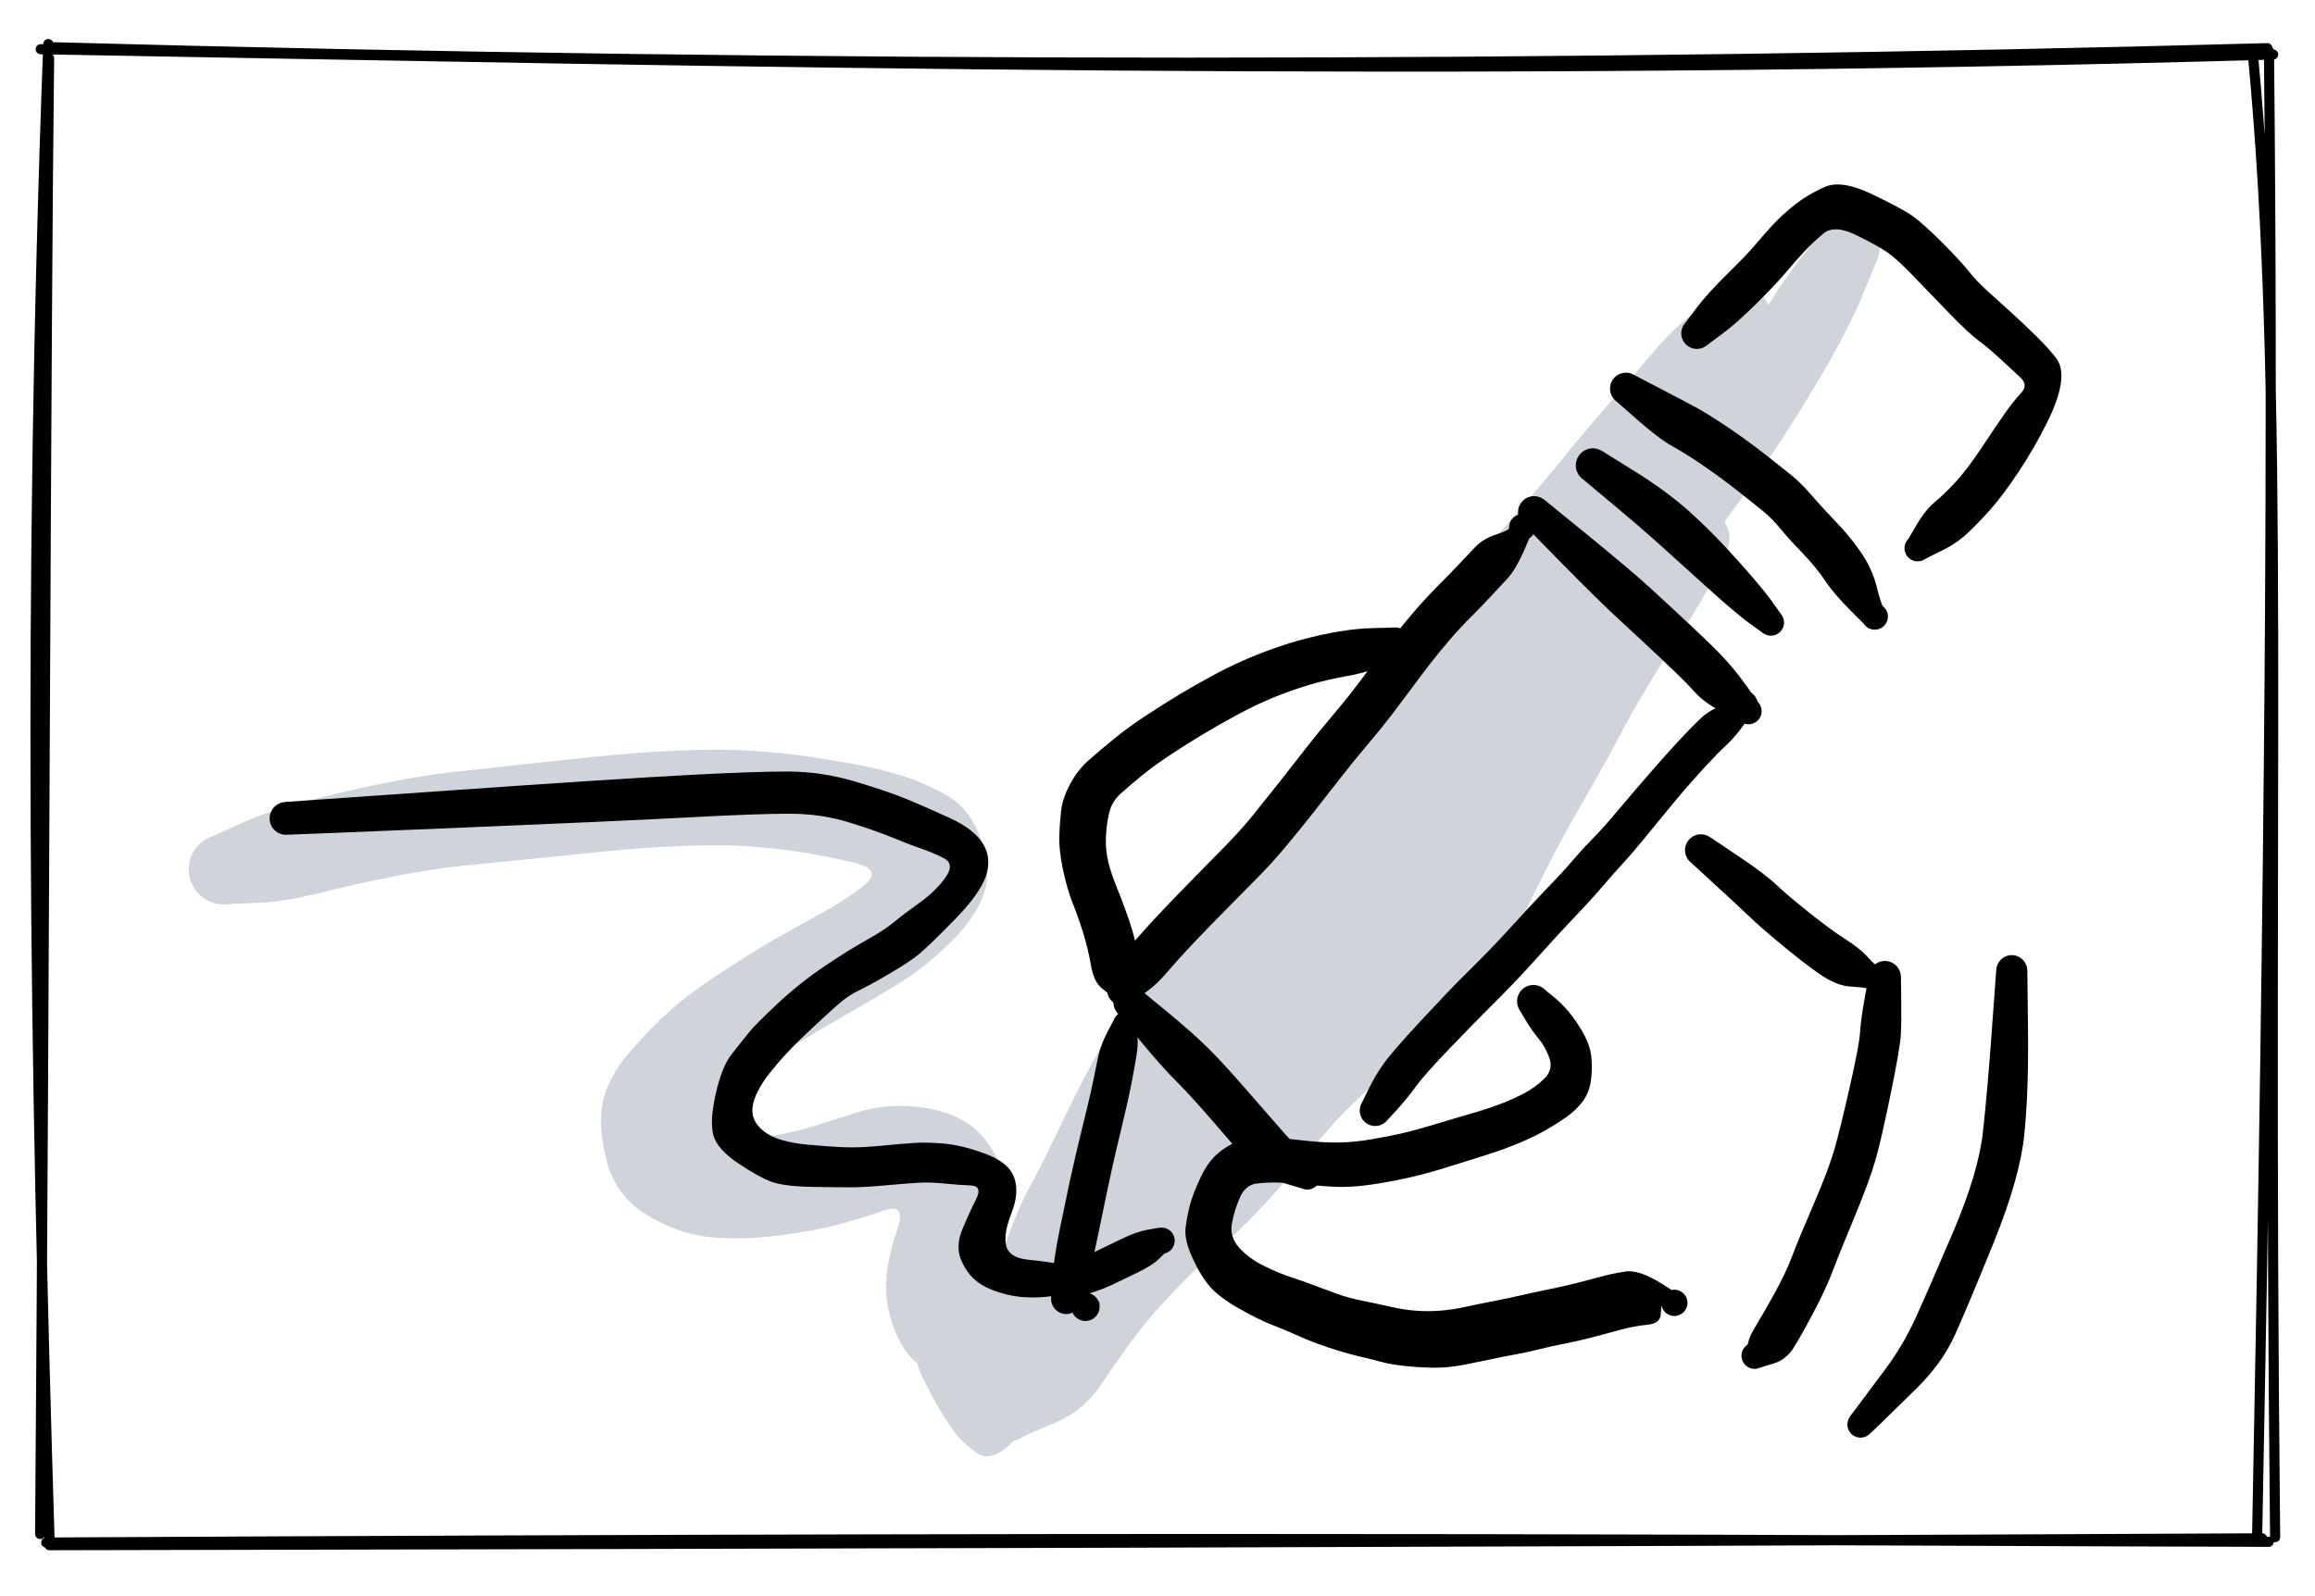 <svg version="1.1" xmlns="http://www.w3.org/2000/svg" viewBox="0 0 456.667 315" width="1370" height="945">
  <!-- svg-source:excalidraw -->
  
  <defs>
    <style class="style-fonts">
      @font-face {
        font-family: "Virgil";
        src: url("https://excalidraw.com/Virgil.woff2");
      }
      @font-face {
        font-family: "Cascadia";
        src: url("https://excalidraw.com/Cascadia.woff2");
      }
    </style>
  </defs>
  <g transform="translate(239.997 189.326) rotate(0 -19.701 43.343)" stroke="none"><path fill="#ced4da" d="M 4.48,3.69 Q 4.48,3.69 2.60,8.01 0.71,12.33 -2.07,16.35 -4.86,20.37 -7.38,25.43 -9.90,30.48 -12.13,35.32 -14.36,40.16 -16.16,44.11 -17.97,48.07 -20.82,53.39 -23.67,58.71 -24.98,63.00 -26.29,67.30 -27.60,72.54 -28.90,77.79 -34.50,78.86 -40.10,79.94 -37.00,78.03 -33.91,76.13 -33.26,75.59 -32.60,75.04 -31.81,74.74 -31.02,74.43 -30.17,74.39 -29.32,74.35 -28.50,74.59 -27.69,74.83 -26.99,75.31 -26.29,75.79 -25.78,76.48 -25.27,77.16 -25.01,77.97 -24.75,78.77 -24.76,79.62 -24.77,80.47 -25.04,81.28 -25.32,82.08 -25.85,82.75 -26.37,83.42 -27.08,83.89 -27.78,84.36 -28.60,84.58 -29.43,84.80 -30.27,84.74 -31.12,84.69 -31.91,84.37 -32.69,84.04 -33.34,83.49 -33.98,82.93 -34.41,82.20 -34.84,81.46 -35.01,80.63 -35.19,79.80 -35.09,78.96 -34.99,78.11 -34.62,77.35 -34.26,76.58 -33.67,75.97 -33.08,75.36 -32.32,74.97 -31.57,74.57 -30.73,74.45 -29.89,74.32 -29.05,74.46 -28.21,74.61 -27.46,75.02 -26.72,75.42 -26.14,76.04 -25.56,76.67 -25.21,77.44 -24.86,78.22 -24.78,79.06 -24.70,79.91 -24.89,80.74 -25.08,81.57 -25.53,82.29 -25.97,83.01 -25.97,83.01 -25.97,83.01 -28.73,87.85 -31.48,92.69 -37.16,92.57 -42.85,92.44 -45.36,88.80 -47.86,85.17 -47.24,78.77 -46.63,72.37 -45.33,67.78 -44.04,63.19 -41.75,56.44 -39.46,49.68 -36.99,45.10 -34.52,40.52 -32.55,36.40 -30.58,32.29 -27.74,26.54 -24.90,20.80 -21.45,14.97 -18.00,9.15 -15.12,5.41 -12.25,1.66 -8.37,-1.01 -4.48,-3.69 -3.98,-4.18 -3.47,-4.66 -2.86,-5.01 -2.25,-5.35 -1.58,-5.55 -0.90,-5.74 -0.20,-5.76 0.49,-5.79 1.17,-5.65 1.86,-5.50 2.49,-5.20 3.12,-4.90 3.67,-4.45 4.21,-4.01 4.62,-3.44 5.04,-2.88 5.32,-2.24 5.59,-1.59 5.70,-0.90 5.81,-0.20 5.75,0.48 5.69,1.18 5.46,1.85 5.24,2.51 4.86,3.10 4.48,3.69 4.48,3.69 L 4.48,3.69 Z"></path></g><g transform="translate(335.279 106.223) rotate(0 -68.417 86.685)" stroke="none"><path fill="#ced4da" d="M 4.82,3.48 Q 4.82,3.48 2.80,7.66 0.78,11.84 -3.02,17.67 -6.83,23.50 -9.97,28.69 -13.11,33.88 -15.47,38.37 -17.82,42.86 -20.36,47.30 -22.90,51.74 -25.34,56.05 -27.77,60.35 -30.01,64.77 -32.25,69.18 -34.48,73.82 -36.71,78.46 -39.25,81.96 -41.79,85.46 -45.10,88.98 -48.41,92.50 -51.53,95.99 -54.64,99.48 -58.50,102.69 -62.35,105.91 -66.32,109.56 -70.29,113.21 -73.56,116.97 -76.84,120.74 -80.17,124.86 -83.50,128.98 -87.29,132.94 -91.08,136.90 -94.89,140.12 -98.70,143.34 -103.53,148.38 -108.36,153.42 -111.36,157.44 -114.36,161.46 -117.95,166.82 -121.54,172.17 -127.23,174.55 -132.93,176.92 -133.64,177.38 -134.36,177.84 -135.18,178.04 -136.01,178.25 -136.86,178.18 -137.70,178.11 -138.48,177.78 -139.26,177.44 -139.90,176.87 -140.53,176.31 -140.95,175.57 -141.37,174.83 -141.53,173.99 -141.69,173.16 -141.57,172.31 -141.46,171.47 -141.08,170.71 -140.70,169.95 -140.10,169.35 -139.50,168.75 -138.74,168.37 -137.98,167.99 -137.14,167.88 -136.30,167.76 -135.46,167.92 -134.63,168.08 -133.89,168.50 -133.15,168.92 -132.58,169.55 -132.01,170.18 -131.67,170.96 -131.34,171.74 -131.27,172.59 -131.20,173.44 -131.41,174.26 -131.61,175.09 -132.07,175.80 -132.53,176.52 -133.19,177.05 -133.85,177.59 -134.65,177.88 -135.45,178.17 -136.30,178.20 -137.15,178.22 -137.96,177.97 -138.77,177.72 -139.46,177.22 -140.15,176.73 -140.65,176.04 -141.14,175.35 -141.39,174.54 -141.64,173.72 -141.62,172.87 -141.60,172.02 -141.30,171.23 -141.01,170.43 -140.48,169.77 -139.94,169.10 -139.95,169.10 -139.95,169.10 -137.64,164.00 -135.33,158.90 -133.05,155.10 -130.76,151.31 -127.68,147.12 -124.59,142.93 -121.57,139.56 -118.55,136.18 -113.54,131.32 -108.53,126.46 -103.40,122.11 -98.28,117.75 -94.69,113.40 -91.10,109.05 -85.84,103.59 -80.59,98.12 -76.91,94.89 -73.23,91.67 -69.00,88.03 -64.77,84.38 -61.68,81.35 -58.59,78.33 -55.05,74.22 -51.50,70.11 -48.91,64.74 -46.33,59.37 -44.15,55.66 -41.96,51.95 -39.41,47.71 -36.86,43.47 -34.56,39.59 -32.26,35.72 -29.56,30.88 -26.86,26.04 -23.49,20.52 -20.12,15.01 -15.80,8.99 -11.49,2.98 -8.15,-0.24 -4.82,-3.48 -4.33,-4.00 -3.84,-4.53 -3.24,-4.92 -2.65,-5.32 -1.97,-5.56 -1.29,-5.80 -0.58,-5.87 0.12,-5.94 0.83,-5.84 1.54,-5.74 2.21,-5.47 2.87,-5.20 3.45,-4.78 4.03,-4.36 4.50,-3.81 4.96,-3.27 5.28,-2.63 5.60,-1.98 5.76,-1.28 5.91,-0.59 5.90,0.12 5.88,0.84 5.70,1.53 5.51,2.22 5.16,2.85 4.82,3.48 4.82,3.48 L 4.82,3.48 Z"></path></g><g transform="translate(317.369 105.507) rotate(0 -55.163 72.357)" stroke="none"><path fill="#ced4da" d="M 4.78,4.09 Q 4.78,4.09 -0.40,12.16 -5.58,20.22 -8.43,23.51 -11.27,26.79 -14.53,31.13 -17.79,35.46 -22.06,41.34 -26.34,47.21 -30.70,52.73 -35.05,58.24 -39.96,63.79 -44.87,69.33 -49.83,74.62 -54.79,79.91 -59.49,84.15 -64.19,88.38 -67.60,92.56 -71.02,96.74 -74.44,101.21 -77.87,105.69 -80.97,111.12 -84.08,116.56 -86.88,121.64 -89.67,126.72 -91.84,131.56 -94.00,136.40 -96.78,141.61 -99.56,146.81 -100.17,147.56 -100.79,148.30 -101.48,149.27 -102.17,150.23 -103.07,151.00 -103.96,151.77 -105.02,152.30 -106.08,152.83 -107.23,153.10 -108.39,153.36 -109.57,153.34 -110.76,153.32 -111.90,153.01 -113.05,152.71 -114.08,152.14 -115.12,151.57 -116.00,150.77 -116.87,149.97 -117.52,148.99 -118.18,148.00 -118.58,146.89 -118.98,145.77 -119.10,144.59 -119.23,143.42 -119.06,142.24 -118.90,141.07 -118.46,139.97 -118.02,138.87 -114.38,136.70 -110.75,134.53 -110.25,133.84 -109.75,133.15 -109.06,132.65 -108.36,132.16 -107.55,131.91 -106.74,131.67 -105.89,131.69 -105.04,131.72 -104.24,132.02 -103.45,132.31 -102.79,132.85 -102.12,133.38 -101.67,134.10 -101.21,134.82 -101.01,135.64 -100.81,136.47 -100.88,137.31 -100.95,138.16 -101.29,138.94 -101.63,139.72 -102.20,140.35 -102.77,140.98 -103.51,141.40 -104.25,141.81 -105.09,141.97 -105.92,142.13 -106.76,142.01 -107.61,141.89 -108.37,141.51 -109.13,141.13 -109.73,140.53 -110.32,139.93 -110.70,139.16 -111.07,138.40 -111.19,137.56 -111.30,136.71 -111.13,135.88 -110.97,135.05 -110.55,134.31 -110.13,133.57 -109.49,133.00 -108.86,132.44 -108.08,132.11 -107.30,131.77 -106.45,131.71 -105.60,131.64 -104.78,131.85 -103.95,132.06 -103.24,132.52 -102.52,132.98 -101.99,133.64 -101.46,134.31 -101.17,135.11 -100.88,135.90 -100.86,136.75 -100.84,137.60 -101.10,138.41 -101.35,139.23 -101.35,139.23 -101.35,139.23 -101.07,143.76 -100.79,148.30 -101.48,149.26 -102.16,150.23 -103.06,151.00 -103.96,151.77 -105.02,152.30 -106.08,152.83 -107.23,153.09 -108.39,153.36 -109.57,153.34 -110.76,153.32 -111.90,153.01 -113.05,152.71 -114.08,152.14 -115.12,151.57 -116.00,150.77 -116.87,149.97 -117.52,148.99 -118.18,148.00 -118.58,146.89 -118.98,145.77 -119.10,144.60 -119.23,143.42 -119.06,142.25 -118.90,141.07 -118.46,139.97 -118.02,138.87 -117.39,138.10 -116.76,137.33 -114.13,132.75 -111.50,128.17 -109.65,124.14 -107.81,120.12 -105.26,115.06 -102.71,110.01 -99.85,105.10 -96.99,100.18 -93.94,95.52 -90.89,90.86 -87.67,86.65 -84.44,82.45 -80.53,78.09 -76.62,73.73 -72.43,69.98 -68.23,66.22 -63.60,61.36 -58.96,56.51 -54.30,51.34 -49.63,46.18 -45.51,41.17 -41.39,36.17 -36.76,30.26 -32.13,24.36 -28.44,19.73 -24.76,15.11 -21.94,11.86 -19.13,8.61 -11.95,2.25 -4.78,-4.09 -4.22,-4.61 -3.66,-5.12 -2.99,-5.48 -2.32,-5.85 -1.59,-6.04 -0.86,-6.23 -0.10,-6.25 0.65,-6.26 1.39,-6.09 2.13,-5.92 2.81,-5.58 3.49,-5.24 4.06,-4.74 4.64,-4.25 5.08,-3.63 5.52,-3.01 5.80,-2.31 6.08,-1.60 6.19,-0.85 6.29,-0.10 6.21,0.65 6.13,1.40 5.88,2.12 5.62,2.83 5.20,3.46 4.78,4.09 4.78,4.09 L 4.78,4.09 Z"></path></g><g transform="translate(364.651 48.911) rotate(0 -80.954 111.759)" stroke="none"><path fill="#ced4da" d="M 5.33,3.12 Q 5.33,3.12 2.66,9.58 -0.00,16.04 -5.36,25.14 -10.71,34.24 -15.48,41.27 -20.24,48.31 -23.33,52.46 -26.41,56.61 -29.93,61.66 -33.45,66.72 -36.37,71.01 -39.28,75.30 -43.12,80.70 -46.96,86.09 -50.68,91.12 -54.39,96.15 -58.24,101.06 -62.09,105.97 -66.77,111.36 -71.45,116.76 -75.66,121.58 -79.87,126.40 -82.99,130.39 -86.12,134.38 -89.40,138.93 -92.68,143.48 -97.11,148.81 -101.55,154.14 -104.92,158.70 -108.28,163.26 -110.77,167.40 -113.26,171.54 -117.06,177.36 -120.87,183.18 -125.40,188.76 -129.92,194.35 -133.92,199.14 -137.92,203.93 -141.03,208.27 -144.13,212.61 -146.63,217.10 -149.13,221.58 -152.95,223.61 -156.76,225.63 -157.35,226.24 -157.95,226.85 -158.70,227.24 -159.46,227.63 -160.30,227.75 -161.14,227.88 -161.98,227.73 -162.81,227.58 -163.56,227.17 -164.30,226.76 -164.88,226.14 -165.46,225.51 -165.80,224.74 -166.15,223.96 -166.23,223.12 -166.31,222.27 -166.11,221.44 -165.92,220.61 -165.47,219.89 -165.02,219.17 -164.37,218.63 -163.71,218.09 -162.92,217.78 -162.12,217.48 -161.28,217.45 -160.43,217.41 -159.61,217.65 -158.79,217.89 -158.10,218.38 -157.40,218.86 -156.90,219.55 -156.39,220.23 -156.13,221.04 -155.87,221.85 -155.88,222.70 -155.90,223.55 -156.18,224.35 -156.46,225.15 -156.98,225.82 -157.51,226.49 -158.22,226.96 -158.93,227.43 -159.75,227.64 -160.57,227.86 -161.42,227.80 -162.27,227.74 -163.05,227.42 -163.84,227.09 -164.48,226.53 -165.12,225.97 -165.55,225.24 -165.97,224.50 -166.15,223.67 -166.32,222.84 -166.21,221.99 -166.11,221.15 -165.74,220.38 -165.37,219.62 -165.37,219.62 -165.37,219.62 -163.99,213.82 -162.60,208.02 -159.78,203.46 -156.95,198.91 -154.31,195.47 -151.67,192.03 -147.58,187.23 -143.48,182.43 -139.55,177.78 -135.62,173.13 -131.97,167.78 -128.32,162.43 -125.58,157.94 -122.84,153.45 -118.72,148.00 -114.60,142.56 -110.71,138.01 -106.83,133.46 -103.40,128.80 -99.97,124.13 -96.48,119.71 -92.99,115.29 -88.55,110.26 -84.11,105.24 -79.54,100.30 -74.98,95.37 -71.20,90.86 -67.43,86.36 -63.73,81.52 -60.03,76.68 -56.27,71.63 -52.51,66.59 -49.44,62.15 -46.36,57.71 -42.73,52.48 -39.09,47.25 -36.09,43.16 -33.09,39.06 -28.78,32.65 -24.47,26.24 -19.23,17.04 -13.99,7.84 -9.66,2.35 -5.33,-3.12 -4.88,-3.71 -4.42,-4.31 -3.84,-4.77 -3.26,-5.24 -2.59,-5.56 -1.91,-5.87 -1.18,-6.02 -0.45,-6.16 0.28,-6.12 1.03,-6.09 1.74,-5.88 2.46,-5.67 3.10,-5.29 3.74,-4.91 4.28,-4.39 4.81,-3.87 5.20,-3.24 5.60,-2.61 5.83,-1.90 6.06,-1.19 6.11,-0.45 6.17,0.29 6.05,1.02 5.92,1.75 5.62,2.44 5.33,3.12 5.33,3.12 L 5.33,3.12 Z"></path></g><g stroke-linecap="round" transform="translate(10 10) rotate(0 218.333 147.5)"><path d="M-1.97 -0.29 C136.73 2.16, 274.16 5.45, 438.41 0.76 M-0.52 -0.7 C151.23 3.48, 301.29 3.24, 437.26 -0.49 M434.44 1 C440.83 68.45, 437.17 140.38, 438.8 293.3 M437.59 0.11 C438.36 77.3, 437.95 153.97, 435.24 294.01 M436.22 293.54 C287.52 294.27, 139.74 294.61, -0.24 294.89 M437.54 294.22 C347.83 294.02, 258.57 293.02, -0.88 294.37 M-2.08 292.68 C-1.19 176.45, -1.02 60.86, -0.32 1.5 M-0.21 294.38 C-3.1 201.25, -4.56 107.58, -0.47 -1.31" stroke="#000000" stroke-width="2" fill="none"></path></g><g transform="translate(44.128 171.546) rotate(0 83.117 39.137)" stroke="none"><path fill="#ced4da" d="M -1.61,-6.78 Q -1.61,-6.78 3.02,-8.92 7.66,-11.06 14.71,-13.02 21.75,-14.97 30.05,-16.70 38.35,-18.43 45.46,-19.23 52.56,-20.03 59.15,-20.74 65.73,-21.45 73.32,-22.24 80.90,-23.03 89.39,-23.43 97.87,-23.83 104.50,-23.38 111.12,-22.93 116.09,-22.16 121.05,-21.39 125.44,-20.57 129.82,-19.75 134.37,-18.29 138.92,-16.83 143.05,-14.35 147.18,-11.87 149.39,-5.98 151.61,-0.09 149.97,4.73 148.34,9.56 143.18,14.60 138.02,19.64 132.06,23.21 126.10,26.78 120.64,29.90 115.18,33.01 109.29,36.82 103.40,40.63 98.80,44.66 94.20,48.70 98.73,51.05 103.26,53.39 107.84,52.66 112.42,51.93 116.96,50.49 121.51,49.05 125.62,47.76 129.74,46.47 135.29,46.74 140.85,47.02 145.12,49.16 149.39,51.30 152.09,56.15 154.80,60.99 154.16,66.24 153.52,71.49 151.88,76.51 150.25,81.52 155.79,79.82 161.33,78.12 162.03,77.64 162.73,77.15 163.54,76.92 164.36,76.68 165.21,76.72 166.06,76.76 166.85,77.06 167.64,77.37 168.30,77.92 168.95,78.46 169.39,79.18 169.84,79.91 170.03,80.74 170.22,81.56 170.14,82.41 170.05,83.26 169.70,84.03 169.35,84.80 168.78,85.43 168.20,86.05 167.45,86.46 166.70,86.86 165.87,87.01 165.03,87.15 164.19,87.02 163.35,86.89 162.59,86.50 161.84,86.11 161.25,85.50 160.66,84.89 160.29,84.12 159.93,83.35 159.83,82.51 159.73,81.66 159.90,80.83 160.08,80.00 160.51,79.27 160.94,78.54 161.58,77.98 162.23,77.42 163.01,77.10 163.80,76.78 164.65,76.73 165.50,76.67 166.32,76.89 167.14,77.11 167.85,77.58 168.55,78.05 169.07,78.72 169.60,79.39 169.87,80.20 170.15,81.00 170.16,81.85 170.17,82.70 169.91,83.51 169.64,84.32 169.13,85.00 168.63,85.68 168.63,85.68 168.63,85.68 163.93,92.48 159.23,99.27 154.83,100.75 150.44,102.22 145.91,101.52 141.37,100.83 137.71,98.19 134.05,95.55 132.23,90.59 130.41,85.63 130.67,81.18 130.93,76.73 132.83,71.25 134.74,65.78 130.38,67.27 126.02,68.77 121.42,70.03 116.82,71.29 109.42,72.25 102.02,73.20 95.76,72.54 89.50,71.89 83.33,68.10 77.17,64.31 75.42,57.03 73.67,49.75 75.00,45.03 76.32,40.31 80.43,35.63 84.55,30.94 88.42,27.53 92.29,24.12 98.77,19.93 105.25,15.74 108.95,13.63 112.64,11.52 117.79,8.72 122.93,5.92 126.52,2.96 130.12,0.00 124.02,-1.40 117.92,-2.81 113.23,-3.51 108.53,-4.21 103.38,-4.56 98.24,-4.91 90.58,-4.63 82.92,-4.35 75.44,-3.57 67.96,-2.79 61.08,-2.11 54.20,-1.44 47.86,-0.80 41.52,-0.17 33.97,1.31 26.42,2.79 19.12,4.61 11.82,6.42 6.72,6.60 1.61,6.78 0.78,6.87 -0.05,6.97 -0.88,6.86 -1.72,6.75 -2.50,6.45 -3.29,6.14 -3.97,5.66 -4.66,5.18 -5.21,4.55 -5.77,3.91 -6.15,3.16 -6.54,2.42 -6.73,1.60 -6.93,0.78 -6.92,-0.05 -6.91,-0.89 -6.70,-1.71 -6.50,-2.52 -6.10,-3.26 -5.70,-4.00 -5.14,-4.63 -4.58,-5.25 -3.88,-5.72 -3.19,-6.20 -2.40,-6.49 -1.61,-6.78 -1.61,-6.78 L -1.61,-6.78 Z"></path></g><g transform="translate(343.159 62.523) rotate(0 -51.939 64.835)" stroke="none"><path fill="#ced4da" d="M 4.72,3.98 Q 4.72,3.98 2.33,8.65 -0.05,13.33 -3.33,17.67 -6.60,22.01 -11.29,27.73 -15.98,33.46 -20.08,38.65 -24.19,43.84 -28.91,49.52 -33.63,55.20 -38.62,60.76 -43.61,66.32 -47.39,70.70 -51.16,75.09 -55.43,80.59 -59.70,86.08 -64.86,92.93 -70.01,99.78 -73.95,105.57 -77.90,111.37 -80.77,115.50 -83.65,119.64 -87.64,124.95 -91.62,130.27 -94.89,130.15 -98.16,130.03 -98.60,130.49 -99.03,130.95 -99.56,131.29 -100.10,131.63 -100.70,131.84 -101.30,132.04 -101.93,132.10 -102.56,132.15 -103.18,132.06 -103.81,131.96 -104.39,131.71 -104.98,131.47 -105.49,131.09 -105.99,130.71 -106.40,130.23 -106.80,129.74 -107.08,129.17 -107.35,128.60 -107.48,127.98 -107.61,127.36 -107.59,126.73 -107.57,126.09 -107.40,125.48 -107.23,124.87 -106.91,124.32 -106.60,123.77 -107.06,125.88 -107.52,128.00 -107.56,127.15 -107.60,126.30 -107.36,125.48 -107.13,124.66 -106.65,123.96 -106.17,123.26 -105.49,122.75 -104.81,122.24 -104.00,121.98 -103.19,121.71 -102.34,121.72 -101.49,121.73 -100.69,122.00 -99.88,122.28 -99.21,122.80 -98.54,123.32 -98.07,124.03 -97.60,124.73 -97.37,125.55 -97.15,126.37 -97.20,127.22 -97.26,128.07 -97.58,128.86 -97.90,129.64 -98.45,130.29 -99.01,130.93 -99.74,131.36 -100.47,131.80 -101.30,131.97 -102.13,132.15 -102.98,132.05 -103.82,131.95 -104.59,131.59 -105.36,131.23 -105.97,130.64 -106.58,130.05 -106.98,129.30 -107.37,128.54 -107.50,127.70 -107.63,126.86 -107.49,126.03 -107.34,125.19 -106.94,124.44 -106.54,123.69 -105.92,123.11 -105.29,122.53 -104.52,122.18 -103.75,121.83 -102.90,121.75 -102.06,121.66 -101.23,121.85 -100.40,122.04 -99.67,122.48 -98.95,122.92 -98.40,123.58 -97.86,124.23 -98.01,127.13 -98.16,130.03 -98.59,130.49 -99.03,130.95 -99.56,131.29 -100.10,131.63 -100.70,131.84 -101.30,132.04 -101.93,132.10 -102.56,132.15 -103.18,132.06 -103.81,131.96 -104.39,131.71 -104.98,131.47 -105.49,131.09 -105.99,130.72 -106.40,130.23 -106.80,129.74 -107.08,129.17 -107.35,128.60 -107.48,127.98 -107.61,127.36 -107.59,126.73 -107.57,126.09 -107.40,125.48 -107.23,124.88 -106.91,124.32 -106.60,123.77 -107.19,121.03 -107.77,118.30 -103.82,113.11 -99.86,107.92 -97.01,104.12 -94.15,100.33 -89.87,94.22 -85.59,88.10 -80.30,81.31 -75.00,74.51 -70.49,68.83 -65.98,63.16 -61.46,58.04 -56.93,52.91 -52.36,48.07 -47.79,43.23 -43.14,37.81 -38.48,32.38 -33.89,26.75 -29.30,21.12 -24.86,16.06 -20.41,11.00 -16.77,6.66 -13.12,2.32 -8.92,-0.83 -4.72,-3.98 -4.18,-4.48 -3.63,-4.99 -2.98,-5.36 -2.33,-5.72 -1.61,-5.91 -0.89,-6.11 -0.15,-6.13 0.59,-6.15 1.31,-5.99 2.04,-5.83 2.71,-5.50 3.38,-5.17 3.95,-4.69 4.52,-4.21 4.96,-3.61 5.39,-3.00 5.68,-2.31 5.96,-1.62 6.07,-0.89 6.17,-0.15 6.10,0.58 6.03,1.32 5.79,2.03 5.54,2.73 5.13,3.35 4.72,3.98 4.72,3.98 L 4.72,3.98 Z"></path></g><g transform="translate(302.494 197.579) rotate(0 -18.395 33.446)" stroke="none"><path fill="#000000" d="M 2.47,-2.12 Q 2.47,-2.12 4.02,-0.85 5.58,0.40 7.05,2.17 8.52,3.95 9.86,6.34 11.20,8.74 11.42,11.01 11.64,13.28 11.34,15.62 11.04,17.95 9.75,19.70 8.45,21.45 6.54,22.80 4.63,24.15 2.33,25.46 0.03,26.77 -2.75,27.93 -5.55,29.09 -7.91,29.86 -10.27,30.63 -13.26,31.56 -16.26,32.50 -18.80,33.27 -21.33,34.04 -24.24,34.71 -27.16,35.39 -30.46,35.93 -33.75,36.46 -36.03,36.57 -38.30,36.68 -40.70,36.51 -43.09,36.34 -45.30,36.10 -47.52,35.85 -49.94,35.77 -52.37,35.68 -54.59,35.95 -56.82,36.22 -57.91,38.72 -59.01,41.22 -59.48,43.85 -59.96,46.47 -58.07,48.59 -56.17,50.71 -53.21,52.18 -50.24,53.65 -47.81,54.44 -45.38,55.23 -43.26,56.04 -41.14,56.85 -38.82,57.69 -36.51,58.53 -33.62,59.10 -30.73,59.68 -28.16,60.27 -25.60,60.86 -23.25,61.04 -20.90,61.23 -18.43,61.04 -15.95,60.85 -13.32,60.27 -10.69,59.69 -7.95,59.17 -5.20,58.64 -2.09,57.93 1.01,57.22 3.44,56.74 5.86,56.25 8.34,55.63 10.82,55.01 13.08,54.38 15.34,53.75 18.11,53.32 20.89,52.88 25.62,55.90 30.36,58.92 30.38,59.35 30.40,59.77 30.29,60.18 30.18,60.59 29.94,60.94 29.70,61.30 29.36,61.55 29.02,61.81 28.62,61.95 28.22,62.08 27.79,62.08 27.37,62.08 26.97,61.95 26.56,61.81 26.23,61.56 25.89,61.30 25.65,60.95 25.41,60.60 25.30,60.19 25.18,59.78 25.20,59.35 25.23,58.93 25.38,58.53 25.54,58.14 25.82,57.81 26.09,57.49 26.45,57.27 26.82,57.05 27.23,56.96 27.65,56.87 28.07,56.91 28.49,56.96 28.88,57.14 29.27,57.32 29.57,57.61 29.88,57.90 30.08,58.28 30.28,58.65 30.35,59.07 30.42,59.49 30.35,59.91 30.28,60.33 30.08,60.70 29.88,61.08 29.58,61.37 29.27,61.66 28.88,61.84 28.50,62.02 28.07,62.07 27.65,62.11 27.24,62.02 26.82,61.93 26.46,61.71 26.09,61.49 25.82,61.17 25.54,60.85 25.39,60.45 25.23,60.06 25.23,60.06 25.23,60.06 25.11,61.82 25.00,63.58 22.42,63.82 19.85,64.06 16.95,64.86 14.05,65.66 11.41,66.35 8.77,67.03 6.12,67.55 3.48,68.06 1.07,68.67 -1.34,69.27 -3.68,69.69 -6.02,70.11 -8.68,70.69 -11.34,71.26 -13.82,71.74 -16.30,72.22 -18.84,72.28 -21.37,72.33 -24.62,72.02 -27.86,71.72 -29.95,71.16 -32.04,70.60 -34.57,70.01 -37.10,69.41 -40.47,68.29 -43.85,67.16 -46.29,66.05 -48.74,64.94 -51.48,63.87 -54.23,62.80 -58.06,60.63 -61.89,58.45 -63.72,56.40 -65.56,54.34 -67.24,50.68 -68.93,47.03 -68.61,44.60 -68.30,42.18 -67.72,40.04 -67.14,37.90 -65.62,34.66 -64.10,31.42 -61.80,29.63 -59.49,27.85 -57.21,27.32 -54.94,26.80 -52.33,26.87 -49.72,26.95 -47.03,27.28 -44.35,27.60 -42.12,27.75 -39.89,27.91 -37.41,27.82 -34.93,27.73 -31.81,27.20 -28.68,26.66 -26.22,26.11 -23.76,25.55 -21.19,24.78 -18.61,24.01 -15.73,23.16 -12.85,22.31 -10.75,21.69 -8.64,21.07 -6.37,20.20 -4.10,19.32 -1.85,18.15 0.39,16.98 2.15,15.24 3.92,13.51 3.17,11.28 2.43,9.05 0.98,7.31 -0.45,5.58 -1.46,3.85 -2.47,2.12 -2.69,1.79 -2.90,1.46 -3.04,1.09 -3.17,0.72 -3.21,0.33 -3.25,-0.05 -3.20,-0.44 -3.14,-0.83 -3.00,-1.19 -2.85,-1.56 -2.63,-1.88 -2.40,-2.19 -2.10,-2.45 -1.80,-2.71 -1.45,-2.88 -1.10,-3.06 -0.72,-3.15 -0.33,-3.23 0.05,-3.23 0.44,-3.22 0.82,-3.12 1.20,-3.02 1.54,-2.83 1.89,-2.65 2.18,-2.38 2.47,-2.11 2.47,-2.11 L 2.47,-2.12 Z"></path></g><g transform="translate(222.879 197.784) rotate(0 18.148 17.522)" stroke="none"><path fill="#000000" d="M 2.30,-2.30 Q 2.30,-2.30 7.43,1.92 12.55,6.15 15.62,9.21 18.69,12.28 23.35,17.66 28.02,23.03 30.26,25.58 32.50,28.12 34.37,30.07 36.24,32.03 36.58,32.29 36.92,32.55 37.15,32.90 37.39,33.26 37.50,33.67 37.61,34.08 37.59,34.50 37.56,34.92 37.40,35.32 37.24,35.71 36.97,36.03 36.69,36.36 36.32,36.57 35.96,36.79 35.54,36.88 35.13,36.97 34.71,36.92 34.28,36.87 33.90,36.69 33.51,36.51 33.21,36.22 32.90,35.92 32.70,35.55 32.51,35.17 32.44,34.75 32.37,34.33 32.44,33.91 32.52,33.49 32.72,33.12 32.92,32.74 33.23,32.45 33.54,32.16 33.93,31.99 34.31,31.81 34.74,31.77 35.16,31.72 35.57,31.82 35.99,31.91 36.35,32.13 36.71,32.35 36.99,32.68 37.26,33.00 37.41,33.40 37.57,33.80 37.59,34.22 37.61,34.64 37.49,35.05 37.38,35.46 37.14,35.81 36.90,36.16 36.56,36.42 36.22,36.67 35.81,36.81 35.41,36.94 34.98,36.94 34.56,36.93 34.16,36.80 33.76,36.66 33.76,36.66 33.76,36.66 29.78,35.47 25.80,34.28 23.46,31.63 21.12,28.98 16.70,23.84 12.28,18.69 9.21,15.62 6.15,12.55 1.92,7.43 -2.30,2.30 -2.54,1.99 -2.78,1.68 -2.94,1.32 -3.11,0.96 -3.18,0.58 -3.25,0.19 -3.22,-0.19 -3.20,-0.58 -3.08,-0.96 -2.97,-1.33 -2.76,-1.67 -2.56,-2.00 -2.28,-2.28 -2.00,-2.56 -1.67,-2.76 -1.33,-2.97 -0.96,-3.08 -0.58,-3.20 -0.19,-3.22 0.19,-3.25 0.58,-3.18 0.96,-3.11 1.32,-2.94 1.68,-2.78 1.99,-2.54 2.30,-2.30 2.30,-2.30 L 2.30,-2.30 Z"></path></g><g transform="translate(303.098 100.551) rotate(358.646 21.276 20.651)" stroke="none"><path fill="#000000" d="M 2.20,-2.30 Q 2.20,-2.30 10.52,4.81 18.85,11.94 22.58,15.52 26.30,19.09 30.79,23.50 35.28,27.91 37.31,30.28 39.33,32.65 41.22,35.46 43.10,38.28 43.37,38.61 43.64,38.94 43.79,39.34 43.94,39.74 43.95,40.16 43.97,40.58 43.85,40.99 43.72,41.40 43.48,41.75 43.23,42.09 42.89,42.34 42.55,42.59 42.14,42.72 41.74,42.85 41.31,42.84 40.89,42.83 40.49,42.69 40.09,42.54 39.75,42.28 39.42,42.02 39.19,41.66 38.96,41.30 38.85,40.89 38.75,40.48 38.78,40.06 38.81,39.63 38.97,39.24 39.14,38.85 39.42,38.53 39.70,38.21 40.07,38.00 40.44,37.79 40.86,37.71 41.27,37.62 41.69,37.68 42.12,37.73 42.50,37.92 42.88,38.11 43.18,38.40 43.49,38.70 43.68,39.08 43.87,39.46 43.93,39.88 43.99,40.30 43.91,40.72 43.84,41.14 43.63,41.51 43.42,41.88 43.11,42.17 42.79,42.45 42.40,42.62 42.02,42.79 41.59,42.83 41.17,42.87 40.76,42.77 40.34,42.67 39.98,42.44 39.62,42.22 39.62,42.22 39.62,42.22 36.14,40.28 32.65,38.35 30.88,36.26 29.11,34.17 24.68,29.79 20.25,25.41 16.53,21.84 12.81,18.27 5.30,10.29 -2.20,2.30 -2.44,2.01 -2.69,1.71 -2.85,1.36 -3.02,1.02 -3.10,0.64 -3.18,0.26 -3.16,-0.11 -3.15,-0.50 -3.04,-0.87 -2.94,-1.24 -2.74,-1.57 -2.55,-1.91 -2.29,-2.18 -2.02,-2.46 -1.70,-2.67 -1.37,-2.88 -1.01,-3.00 -0.64,-3.12 -0.26,-3.15 0.11,-3.19 0.49,-3.12 0.87,-3.06 1.23,-2.91 1.58,-2.76 1.89,-2.53 2.20,-2.30 2.20,-2.30 L 2.20,-2.30 Z"></path></g><g transform="translate(316.494 89.561) rotate(352.825 16.896 19.399)" stroke="none"><path fill="#000000" d="M 2.31,-2.47 Q 2.31,-2.47 8.05,2.19 13.79,6.86 17.68,11.32 21.58,15.78 25.82,21.90 30.07,28.02 31.56,30.79 33.06,33.55 33.26,33.93 33.46,34.30 33.54,34.72 33.61,35.14 33.54,35.56 33.48,35.98 33.28,36.36 33.08,36.73 32.78,37.03 32.47,37.32 32.09,37.50 31.70,37.68 31.28,37.73 30.86,37.78 30.44,37.69 30.03,37.61 29.66,37.39 29.30,37.17 29.02,36.85 28.74,36.53 28.58,36.14 28.42,35.74 28.39,35.32 28.37,34.89 28.48,34.48 28.59,34.07 28.83,33.72 29.06,33.37 29.40,33.11 29.73,32.85 30.14,32.71 30.54,32.57 30.96,32.57 31.39,32.56 31.79,32.70 32.20,32.83 32.54,33.08 32.88,33.34 33.12,33.69 33.36,34.04 33.47,34.45 33.59,34.86 33.57,35.28 33.55,35.70 33.40,36.10 33.24,36.50 32.97,36.82 32.70,37.15 32.33,37.37 31.97,37.59 31.56,37.69 31.14,37.78 30.72,37.74 30.30,37.69 29.91,37.52 29.52,37.34 29.21,37.05 28.90,36.76 28.90,36.76 28.90,36.76 26.60,34.61 24.31,32.46 19.62,27.01 14.93,21.55 11.36,17.42 7.79,13.28 2.74,7.87 -2.31,2.47 -2.57,2.16 -2.83,1.85 -3.01,1.48 -3.19,1.11 -3.28,0.71 -3.37,0.32 -3.36,-0.08 -3.35,-0.49 -3.24,-0.88 -3.13,-1.28 -2.93,-1.63 -2.73,-1.99 -2.45,-2.29 -2.17,-2.59 -1.83,-2.81 -1.49,-3.03 -1.11,-3.17 -0.72,-3.30 -0.31,-3.34 0.08,-3.38 0.49,-3.32 0.89,-3.26 1.27,-3.11 1.65,-2.95 1.98,-2.71 2.31,-2.47 2.31,-2.47 L 2.31,-2.47 Z"></path></g><g transform="translate(334.727 66.054) rotate(0 34.418 7.764)" stroke="none"><path fill="#000000" d="M -2.18,-2.49 Q -2.18,-2.49 -0.02,-5.34 2.14,-8.19 6.10,-12.09 10.06,-15.98 11.61,-17.85 13.16,-19.72 15.03,-21.73 16.91,-23.75 19.40,-25.72 21.89,-27.68 25.18,-29.15 28.48,-30.62 34.39,-27.81 40.30,-25.00 42.42,-23.53 44.54,-22.05 48.24,-18.35 51.94,-14.65 53.53,-12.65 55.11,-10.65 57.27,-8.69 59.43,-6.74 62.11,-4.31 64.79,-1.88 67.27,0.59 69.75,3.06 71.00,4.79 72.24,6.52 71.79,9.67 71.34,12.83 68.95,17.60 66.57,22.36 63.51,26.98 60.46,31.60 58.00,34.37 55.55,37.15 53.33,39.21 51.11,41.26 48.22,42.65 45.34,44.04 44.99,44.28 44.63,44.51 44.22,44.62 43.81,44.73 43.39,44.71 42.97,44.68 42.57,44.52 42.18,44.36 41.86,44.08 41.54,43.80 41.32,43.44 41.11,43.07 41.02,42.65 40.93,42.24 40.98,41.82 41.03,41.39 41.21,41.01 41.40,40.63 41.69,40.32 41.99,40.01 42.36,39.82 42.74,39.62 43.16,39.56 43.58,39.49 44.00,39.57 44.42,39.64 44.79,39.84 45.16,40.05 45.45,40.36 45.74,40.67 45.92,41.06 46.09,41.44 46.13,41.87 46.18,42.29 46.08,42.70 45.99,43.12 45.76,43.48 45.54,43.84 45.21,44.11 44.89,44.38 44.49,44.54 44.09,44.69 43.67,44.71 43.25,44.73 42.84,44.61 42.43,44.49 42.08,44.25 41.73,44.01 41.48,43.67 41.22,43.33 41.09,42.92 40.96,42.52 40.96,42.09 40.97,41.67 41.11,41.27 41.25,40.87 41.51,40.53 41.77,40.20 41.77,40.20 41.77,40.20 43.45,37.34 45.14,34.49 47.08,32.89 49.01,31.29 51.26,28.81 53.50,26.33 56.36,22.02 59.21,17.70 60.86,15.37 62.51,13.04 63.97,11.48 65.42,9.92 63.85,8.45 62.27,6.99 59.84,4.74 57.40,2.49 55.49,1.08 53.58,-0.32 49.63,-4.41 45.67,-8.50 42.60,-11.70 39.53,-14.90 37.58,-16.26 35.63,-17.62 31.38,-19.69 27.13,-21.77 24.98,-19.98 22.84,-18.19 21.13,-16.35 19.41,-14.51 17.61,-12.35 15.80,-10.19 11.86,-6.26 7.93,-2.34 5.05,-0.21 2.18,1.92 1.88,2.14 1.59,2.37 1.25,2.53 0.90,2.68 0.53,2.74 0.17,2.81 -0.20,2.78 -0.57,2.76 -0.93,2.65 -1.28,2.53 -1.60,2.34 -1.92,2.14 -2.19,1.88 -2.45,1.61 -2.64,1.29 -2.83,0.97 -2.94,0.61 -3.05,0.25 -3.07,-0.11 -3.09,-0.49 -3.02,-0.85 -2.95,-1.22 -2.80,-1.56 -2.64,-1.90 -2.41,-2.20 -2.18,-2.49 -2.18,-2.49 L -2.18,-2.49 Z"></path></g><g transform="translate(214.118 257.858) rotate(0 -3.755 3.129)" stroke="none"><path fill="#000000" d="M 2.75,-0.85 Q 2.75,-0.85 2.79,-0.16 2.83,0.52 2.55,1.14 2.27,1.77 1.72,2.20 1.18,2.63 0.50,2.75 -0.17,2.88 -0.83,2.67 -1.49,2.46 -1.98,1.98 -2.46,1.49 -2.67,0.83 -2.88,0.17 -2.75,-0.50 -2.63,-1.18 -2.20,-1.72 -1.77,-2.27 -1.14,-2.55 -0.51,-2.83 0.16,-2.79 0.85,-2.75 1.44,-2.39 2.04,-2.04 2.39,-1.44 L 2.75,-0.85 Z"></path></g><g transform="translate(56.423 161.488) rotate(0 78.222 42.553)" stroke="none"><path fill="#000000" d="M -0.18,-3.25 Q -0.18,-3.25 32.17,-5.51 64.53,-7.77 78.66,-8.53 92.78,-9.29 99.29,-9.25 105.81,-9.20 112.31,-7.26 118.81,-5.32 122.59,-3.75 126.37,-2.18 131.00,-0.05 135.62,2.07 137.43,4.91 139.24,7.75 138.09,11.29 136.94,14.83 131.83,20.04 126.73,25.24 124.86,26.78 122.99,28.31 119.04,30.63 115.09,32.95 113.03,33.92 110.97,34.88 108.79,36.80 106.61,38.71 102.47,42.61 98.34,46.50 95.40,50.26 92.45,54.01 92.04,56.87 91.64,59.73 94.32,61.79 97.00,63.86 103.08,64.39 109.16,64.92 111.60,64.91 114.03,64.91 117.77,64.55 121.51,64.19 123.95,64.03 126.39,63.86 129.86,64.17 133.34,64.47 137.94,66.17 142.55,67.86 143.63,70.84 144.71,73.82 143.09,77.92 141.47,82.03 142.08,84.37 142.68,86.70 146.36,87.07 150.05,87.43 153.21,88.04 156.37,88.65 156.77,88.81 157.16,88.97 157.49,89.24 157.81,89.52 158.03,89.88 158.25,90.25 158.34,90.66 158.43,91.08 158.39,91.50 158.34,91.92 158.16,92.31 157.98,92.69 157.69,93.00 157.40,93.31 157.02,93.51 156.65,93.71 156.23,93.78 155.81,93.85 155.39,93.78 154.97,93.71 154.59,93.51 154.22,93.31 153.93,93.00 153.63,92.69 153.46,92.31 153.28,91.92 153.23,91.50 153.19,91.08 153.28,90.66 153.37,90.25 153.59,89.88 153.81,89.52 154.13,89.24 154.46,88.97 154.85,88.81 155.25,88.65 155.67,88.63 156.09,88.61 156.50,88.72 156.91,88.84 157.26,89.08 157.62,89.31 157.87,89.65 158.13,89.99 158.27,90.39 158.40,90.80 158.40,91.22 158.40,91.65 158.26,92.05 158.13,92.45 157.87,92.79 157.61,93.13 157.26,93.37 156.91,93.60 156.50,93.72 156.09,93.83 155.67,93.81 155.24,93.78 155.24,93.78 155.24,93.78 150.52,94.33 145.80,94.87 142.06,93.91 138.31,92.95 136.31,91.38 134.30,89.82 133.17,87.12 132.03,84.43 133.41,81.10 134.78,77.77 136.12,75.15 137.46,72.52 135.04,72.42 132.61,72.32 129.75,72.03 126.88,71.75 124.56,71.90 122.23,72.04 118.15,72.41 114.06,72.78 111.63,72.79 109.20,72.80 103.67,72.70 98.15,72.59 95.68,71.67 93.20,70.74 89.14,68.01 85.08,65.28 84.31,62.53 83.54,59.78 84.77,54.34 86.00,48.90 87.94,46.47 89.87,44.04 91.24,42.32 92.61,40.61 96.99,36.52 101.37,32.43 106.22,29.17 111.07,25.90 114.49,24.01 117.92,22.11 119.85,20.52 121.79,18.92 124.98,16.63 128.17,14.34 130.09,11.65 132.01,8.95 129.67,7.80 127.32,6.64 125.30,5.96 123.28,5.28 119.86,3.87 116.43,2.46 111.04,0.77 105.66,-0.90 99.45,-0.93 93.23,-0.95 79.11,-0.19 64.99,0.57 32.59,1.91 0.18,3.25 -0.21,3.23 -0.60,3.20 -0.97,3.08 -1.35,2.97 -1.69,2.76 -2.02,2.56 -2.30,2.28 -2.57,2.00 -2.78,1.66 -2.98,1.32 -3.09,0.94 -3.21,0.57 -3.23,0.17 -3.25,-0.21 -3.18,-0.60 -3.11,-0.98 -2.94,-1.34 -2.78,-1.70 -2.54,-2.01 -2.29,-2.32 -1.98,-2.56 -1.67,-2.80 -1.31,-2.96 -0.95,-3.12 -0.56,-3.19 -0.18,-3.25 -0.18,-3.25 L -0.18,-3.25 Z"></path></g><g transform="translate(335.519 167.746) rotate(0 16.896 13.141)" stroke="none"><path fill="#000000" d="M 1.94,-2.48 Q 1.94,-2.48 7.28,1.10 12.61,4.68 14.90,6.85 17.20,9.01 21.26,12.25 25.32,15.49 28.39,17.49 31.46,19.48 32.69,20.86 33.93,22.25 34.29,22.47 34.65,22.69 34.92,23.02 35.20,23.34 35.35,23.74 35.50,24.14 35.52,24.56 35.54,24.99 35.42,25.39 35.30,25.80 35.06,26.15 34.82,26.50 34.48,26.75 34.14,27.01 33.74,27.14 33.33,27.27 32.91,27.27 32.48,27.26 32.08,27.12 31.68,26.98 31.34,26.72 31.01,26.46 30.77,26.11 30.54,25.75 30.43,25.34 30.32,24.93 30.35,24.51 30.37,24.09 30.53,23.69 30.69,23.30 30.97,22.98 31.25,22.66 31.62,22.44 31.98,22.23 32.40,22.14 32.82,22.05 33.24,22.10 33.66,22.15 34.04,22.33 34.43,22.52 34.73,22.81 35.04,23.11 35.23,23.48 35.43,23.86 35.49,24.28 35.56,24.70 35.49,25.12 35.41,25.54 35.21,25.91 35.01,26.29 34.70,26.58 34.38,26.86 34.00,27.04 33.61,27.21 33.19,27.26 32.76,27.30 32.35,27.20 31.94,27.11 31.94,27.11 31.94,27.11 29.29,26.90 26.65,26.69 23.31,24.37 19.98,22.04 15.74,18.51 11.51,14.98 9.52,13.06 7.53,11.14 2.79,6.81 -1.94,2.48 -2.21,2.21 -2.48,1.94 -2.68,1.61 -2.87,1.29 -2.99,0.92 -3.10,0.56 -3.12,0.18 -3.15,-0.19 -3.08,-0.56 -3.01,-0.94 -2.85,-1.29 -2.69,-1.63 -2.46,-1.93 -2.22,-2.23 -1.92,-2.46 -1.62,-2.70 -1.28,-2.85 -0.93,-3.01 -0.56,-3.08 -0.18,-3.15 0.19,-3.12 0.57,-3.10 0.93,-2.98 1.29,-2.87 1.62,-2.67 1.95,-2.48 1.95,-2.48 L 1.94,-2.48 Z"></path></g><g transform="translate(371.814 192.777) rotate(0 -13.141 38.172)" stroke="none"><path fill="#000000" d="M 3.18,0.26 Q 3.18,0.26 3.23,4.61 3.29,8.97 3.15,11.48 3.00,13.99 1.17,22.95 -0.66,31.91 -1.84,36.08 -3.03,40.24 -6.09,47.61 -9.15,54.97 -10.40,58.28 -11.64,61.59 -14.07,66.18 -16.50,70.78 -17.99,73.15 -19.48,75.53 -21.90,76.25 -24.32,76.97 -24.71,77.13 -25.11,77.29 -25.53,77.32 -25.95,77.34 -26.36,77.23 -26.77,77.12 -27.13,76.88 -27.48,76.65 -27.74,76.31 -28.00,75.98 -28.14,75.57 -28.28,75.17 -28.28,74.75 -28.28,74.32 -28.15,73.92 -28.02,73.52 -27.76,73.18 -27.51,72.84 -27.16,72.59 -26.81,72.35 -26.40,72.24 -25.99,72.12 -25.57,72.14 -25.14,72.16 -24.75,72.31 -24.35,72.47 -24.03,72.74 -23.70,73.01 -23.48,73.38 -23.26,73.74 -23.16,74.15 -23.07,74.57 -23.11,74.99 -23.15,75.41 -23.33,75.80 -23.50,76.19 -23.79,76.50 -24.08,76.81 -24.46,77.01 -24.83,77.21 -25.25,77.28 -25.67,77.36 -26.09,77.29 -26.51,77.22 -26.89,77.03 -27.26,76.83 -27.56,76.52 -27.85,76.22 -28.03,75.83 -28.22,75.45 -28.26,75.03 -28.31,74.61 -28.23,74.19 -28.14,73.77 -27.92,73.41 -27.70,73.04 -27.38,72.77 -27.06,72.49 -27.06,72.49 -27.06,72.49 -26.81,71.58 -26.56,70.66 -25.34,68.65 -24.12,66.64 -21.86,62.60 -19.61,58.57 -18.30,55.11 -16.99,51.65 -14.03,44.79 -11.08,37.94 -9.96,34.04 -8.84,30.14 -6.95,21.82 -5.05,13.49 -4.89,10.89 -4.73,8.30 -3.95,4.01 -3.18,-0.26 -3.10,-0.64 -3.02,-1.01 -2.85,-1.36 -2.69,-1.71 -2.44,-2.01 -2.20,-2.30 -1.89,-2.53 -1.58,-2.76 -1.23,-2.91 -0.88,-3.06 -0.50,-3.12 -0.12,-3.19 0.26,-3.15 0.64,-3.12 1.01,-3.00 1.37,-2.88 1.70,-2.67 2.02,-2.46 2.29,-2.18 2.55,-1.91 2.74,-1.57 2.94,-1.24 3.04,-0.87 3.15,-0.50 3.16,-0.11 3.18,0.26 3.18,0.26 L 3.18,0.26 Z"></path></g><g transform="translate(396.845 191.526) rotate(0 -16.27 46.308)" stroke="none"><path fill="#000000" d="M 3.08,0.09 Q 3.08,0.09 3.21,11.98 3.34,23.87 2.48,32.33 1.63,40.79 -3.51,53.52 -8.66,66.24 -11.20,71.86 -13.74,77.48 -18.81,82.46 -23.88,87.44 -25.87,89.37 -27.86,91.29 -28.19,91.56 -28.52,91.83 -28.92,91.98 -29.32,92.13 -29.74,92.14 -30.17,92.16 -30.57,92.04 -30.98,91.91 -31.33,91.67 -31.68,91.42 -31.93,91.08 -32.18,90.74 -32.30,90.33 -32.43,89.93 -32.42,89.50 -32.41,89.08 -32.27,88.68 -32.13,88.28 -31.86,87.94 -31.60,87.61 -31.24,87.38 -30.89,87.15 -30.48,87.04 -30.06,86.94 -29.64,86.97 -29.22,87.00 -28.82,87.16 -28.43,87.33 -28.11,87.61 -27.80,87.89 -27.58,88.26 -27.37,88.63 -27.29,89.05 -27.21,89.46 -27.26,89.88 -27.32,90.31 -27.50,90.69 -27.69,91.07 -27.99,91.37 -28.28,91.67 -28.66,91.87 -29.04,92.06 -29.46,92.12 -29.88,92.18 -30.30,92.10 -30.72,92.02 -31.09,91.82 -31.46,91.61 -31.75,91.30 -32.04,90.98 -32.21,90.59 -32.38,90.20 -32.41,89.78 -32.45,89.36 -32.35,88.94 -32.25,88.53 -32.03,88.17 -31.80,87.81 -31.80,87.81 -31.80,87.81 -30.13,85.60 -28.47,83.39 -24.93,78.63 -21.40,73.88 -18.93,68.45 -16.45,63.01 -11.50,51.42 -6.56,39.83 -5.67,31.73 -4.78,23.62 -3.93,11.76 -3.08,-0.09 -3.03,-0.46 -2.97,-0.83 -2.83,-1.17 -2.69,-1.51 -2.47,-1.81 -2.25,-2.11 -1.96,-2.35 -1.67,-2.59 -1.34,-2.75 -1.00,-2.92 -0.64,-2.99 -0.27,-3.07 0.09,-3.06 0.46,-3.05 0.82,-2.95 1.18,-2.85 1.50,-2.67 1.83,-2.48 2.10,-2.23 2.37,-1.97 2.57,-1.66 2.77,-1.35 2.90,-1.00 3.02,-0.64 3.05,-0.27 3.08,0.09 3.08,0.09 L 3.08,0.09 Z"></path></g><g transform="translate(275.184 126.862) rotate(0 -30.872 34.626)" stroke="none"><path fill="#000000" d="M 0.69,3.00 Q 0.69,3.00 -2.27,4.38 -5.23,5.77 -9.29,6.50 -13.34,7.22 -16.80,8.24 -20.25,9.26 -23.82,10.70 -27.38,12.15 -31.22,14.23 -35.07,16.32 -38.00,18.09 -40.94,19.86 -44.21,22.01 -47.48,24.17 -49.91,26.15 -52.33,28.13 -54.11,29.72 -55.89,31.31 -56.43,33.71 -56.96,36.10 -57.03,38.58 -57.10,41.05 -56.53,43.32 -55.97,45.60 -54.96,48.02 -53.96,50.45 -52.75,53.87 -51.55,57.29 -50.99,60.06 -50.44,62.84 -50.80,65.28 -51.15,67.72 -51.08,68.14 -51.00,68.56 -51.06,68.98 -51.11,69.40 -51.30,69.78 -51.49,70.16 -51.80,70.46 -52.10,70.76 -52.48,70.95 -52.86,71.13 -53.28,71.19 -53.70,71.25 -54.12,71.16 -54.54,71.08 -54.91,70.87 -55.28,70.66 -55.56,70.34 -55.84,70.03 -56.01,69.64 -56.17,69.25 -56.21,68.82 -56.24,68.40 -56.14,67.99 -56.03,67.57 -55.80,67.22 -55.57,66.86 -55.24,66.59 -54.91,66.33 -54.51,66.18 -54.11,66.04 -53.68,66.03 -53.26,66.02 -52.85,66.14 -52.45,66.27 -52.10,66.52 -51.76,66.77 -51.51,67.11 -51.27,67.46 -51.14,67.87 -51.02,68.27 -51.03,68.70 -51.05,69.12 -51.19,69.52 -51.34,69.92 -51.61,70.25 -51.88,70.58 -52.23,70.81 -52.59,71.04 -53.01,71.14 -53.42,71.24 -53.84,71.20 -54.27,71.17 -54.66,71.00 -55.05,70.83 -55.36,70.54 -55.68,70.26 -55.88,69.89 -56.09,69.52 -56.09,69.52 -56.09,69.52 -57.75,68.21 -59.42,66.91 -59.98,63.60 -60.55,60.29 -61.54,57.12 -62.53,53.95 -63.57,51.37 -64.62,48.80 -65.47,44.86 -66.31,40.92 -66.22,38.18 -66.14,35.44 -65.85,33.04 -65.57,30.63 -64.13,27.92 -62.69,25.20 -60.55,23.26 -58.41,21.33 -55.40,18.90 -52.40,16.47 -49.02,14.26 -45.64,12.05 -42.46,10.12 -39.27,8.20 -35.32,6.09 -31.37,3.97 -26.97,2.23 -22.58,0.49 -18.67,-0.57 -14.76,-1.64 -11.00,-2.27 -7.23,-2.89 -3.96,-2.94 -0.69,-3.00 -0.32,-3.04 0.04,-3.08 0.41,-3.03 0.78,-2.98 1.12,-2.84 1.47,-2.70 1.77,-2.49 2.07,-2.27 2.32,-1.99 2.56,-1.71 2.73,-1.38 2.89,-1.05 2.98,-0.68 3.06,-0.32 3.06,0.04 3.05,0.41 2.96,0.77 2.86,1.13 2.68,1.46 2.51,1.78 2.26,2.06 2.00,2.33 1.70,2.54 1.39,2.75 1.04,2.87 0.69,3.00 0.69,3.00 L 0.69,3.00 Z"></path></g><g transform="translate(320.731 76.673) rotate(0 24.614 22.945)" stroke="none"><path fill="#000000" d="M 1.78,-2.61 Q 1.78,-2.61 6.71,-0.03 11.64,2.53 13.87,3.74 16.10,4.95 19.95,7.53 23.80,10.12 27.41,12.94 31.02,15.77 32.77,17.20 34.53,18.63 36.75,21.19 38.97,23.74 41.64,26.52 44.32,29.30 46.46,32.45 48.60,35.60 49.49,39.14 50.38,42.69 50.71,42.95 51.04,43.22 51.27,43.58 51.50,43.93 51.61,44.35 51.71,44.76 51.68,45.18 51.64,45.61 51.48,46.00 51.31,46.39 51.03,46.70 50.75,47.02 50.38,47.23 50.01,47.44 49.59,47.52 49.17,47.60 48.75,47.55 48.33,47.49 47.95,47.30 47.57,47.12 47.27,46.82 46.97,46.52 46.78,46.14 46.59,45.76 46.53,45.34 46.47,44.91 46.55,44.50 46.63,44.08 46.83,43.71 47.04,43.34 47.36,43.05 47.67,42.77 48.06,42.60 48.45,42.43 48.88,42.40 49.30,42.36 49.71,42.46 50.13,42.56 50.48,42.79 50.84,43.02 51.11,43.35 51.38,43.68 51.52,44.08 51.67,44.48 51.69,44.90 51.70,45.33 51.57,45.73 51.45,46.14 51.20,46.49 50.96,46.83 50.61,47.08 50.27,47.33 49.86,47.45 49.46,47.58 49.03,47.57 48.61,47.56 48.21,47.41 47.81,47.27 47.81,47.27 47.81,47.27 44.46,43.94 41.12,40.62 39.34,37.96 37.57,35.30 34.83,32.45 32.08,29.60 30.44,27.60 28.80,25.61 27.12,24.24 25.44,22.86 22.09,20.22 18.75,17.58 15.27,15.20 11.78,12.82 9.18,11.38 6.58,9.94 2.39,6.27 -1.78,2.61 -2.07,2.35 -2.35,2.10 -2.57,1.79 -2.79,1.48 -2.93,1.12 -3.06,0.76 -3.11,0.39 -3.16,0.01 -3.11,-0.36 -3.07,-0.74 -2.94,-1.10 -2.80,-1.45 -2.59,-1.77 -2.37,-2.08 -2.09,-2.34 -1.80,-2.59 -1.47,-2.77 -1.13,-2.95 -0.76,-3.04 -0.39,-3.13 -0.01,-3.14 0.36,-3.14 0.73,-3.05 1.10,-2.96 1.44,-2.78 1.78,-2.61 1.78,-2.61 L 1.78,-2.61 Z"></path></g><g transform="translate(221.481 195.349) rotate(0 39.949 -45.895)" stroke="none"><path fill="#000000" d="M -2.39,-1.99 Q -2.39,-1.99 -1.29,-4.33 -0.19,-6.67 1.89,-9.12 3.97,-11.56 5.98,-13.73 7.99,-15.89 11.16,-19.17 14.34,-22.44 15.93,-24.05 17.53,-25.66 20.42,-28.62 23.31,-31.58 25.62,-34.42 27.92,-37.26 30.58,-40.62 33.23,-43.98 35.97,-47.51 38.71,-51.04 41.33,-54.10 43.95,-57.17 46.09,-59.99 48.24,-62.82 49.83,-64.97 51.42,-67.12 53.38,-69.66 55.35,-72.21 57.62,-74.84 59.89,-77.46 62.13,-79.71 64.37,-81.96 66.11,-83.79 67.86,-85.61 69.43,-87.31 71.01,-89.01 73.62,-89.87 76.24,-90.74 76.21,-91.16 76.19,-91.59 76.30,-92.00 76.42,-92.41 76.65,-92.76 76.89,-93.11 77.23,-93.37 77.57,-93.63 77.97,-93.76 78.37,-93.90 78.80,-93.90 79.22,-93.90 79.63,-93.76 80.03,-93.63 80.37,-93.37 80.71,-93.12 80.95,-92.76 81.18,-92.41 81.30,-92.00 81.41,-91.59 81.39,-91.17 81.37,-90.74 81.21,-90.35 81.05,-89.96 80.78,-89.63 80.50,-89.31 80.14,-89.09 79.78,-88.87 79.36,-88.78 78.95,-88.68 78.52,-88.73 78.10,-88.78 77.72,-88.95 77.33,-89.13 77.02,-89.42 76.71,-89.72 76.51,-90.09 76.31,-90.47 76.24,-90.89 76.17,-91.30 76.24,-91.72 76.31,-92.14 76.51,-92.52 76.71,-92.89 77.02,-93.19 77.33,-93.48 77.71,-93.66 78.10,-93.84 78.52,-93.88 78.94,-93.93 79.36,-93.84 79.77,-93.75 80.14,-93.53 80.50,-93.31 80.78,-92.99 81.05,-92.66 81.21,-92.27 81.37,-91.87 81.37,-91.87 81.37,-91.87 79.49,-87.47 77.61,-83.06 75.92,-81.24 74.22,-79.42 72.38,-77.43 70.53,-75.45 68.55,-73.48 66.56,-71.50 64.49,-69.10 62.42,-66.69 60.59,-64.33 58.76,-61.96 57.07,-59.66 55.37,-57.36 53.14,-54.42 50.90,-51.49 48.31,-48.45 45.72,-45.41 43.02,-41.94 40.32,-38.47 37.68,-35.12 35.03,-31.76 32.28,-28.46 29.54,-25.16 26.69,-22.28 23.84,-19.39 22.25,-17.79 20.67,-16.20 17.57,-13.03 14.48,-9.86 12.60,-7.83 10.71,-5.80 8.65,-3.40 6.60,-1.01 4.49,0.48 2.39,1.99 2.11,2.24 1.84,2.50 1.51,2.69 1.19,2.87 0.82,2.97 0.46,3.07 0.09,3.08 -0.28,3.09 -0.64,3.02 -1.01,2.94 -1.35,2.77 -1.68,2.61 -1.97,2.37 -2.26,2.13 -2.48,1.83 -2.71,1.52 -2.85,1.18 -2.99,0.83 -3.05,0.46 -3.11,0.09 -3.07,-0.27 -3.04,-0.65 -2.92,-1.00 -2.79,-1.36 -2.59,-1.67 -2.39,-1.99 -2.39,-1.99 L -2.39,-1.99 Z"></path></g><g transform="translate(271.278 219.133) rotate(0 36.604 -40.135)" stroke="none"><path fill="#000000" d="M -2.54,-1.73 Q -2.54,-1.73 -1.27,-4.31 -0.00,-6.89 1.66,-9.25 3.34,-11.61 8.97,-17.68 14.60,-23.74 16.98,-26.09 19.36,-28.43 21.94,-31.06 24.52,-33.70 27.35,-36.82 30.17,-39.94 32.29,-42.16 34.41,-44.37 36.11,-46.18 37.82,-47.99 39.32,-49.77 40.83,-51.55 42.89,-53.64 44.94,-55.73 46.95,-58.14 48.96,-60.54 51.30,-63.25 53.63,-65.96 55.37,-67.95 57.11,-69.95 59.77,-72.84 62.43,-75.72 64.28,-77.44 66.12,-79.16 68.16,-79.74 70.21,-80.32 70.29,-80.73 70.38,-81.15 70.59,-81.52 70.81,-81.88 71.13,-82.16 71.45,-82.44 71.84,-82.60 72.23,-82.77 72.66,-82.80 73.08,-82.82 73.49,-82.72 73.90,-82.61 74.26,-82.37 74.61,-82.14 74.87,-81.81 75.13,-81.47 75.28,-81.07 75.42,-80.67 75.42,-80.24 75.43,-79.82 75.30,-79.41 75.17,-79.01 74.91,-78.67 74.66,-78.33 74.31,-78.08 73.96,-77.84 73.56,-77.72 73.15,-77.60 72.72,-77.62 72.30,-77.64 71.90,-77.79 71.51,-77.94 71.18,-78.21 70.85,-78.48 70.63,-78.84 70.40,-79.21 70.31,-79.62 70.21,-80.03 70.25,-80.46 70.29,-80.88 70.46,-81.27 70.64,-81.66 70.93,-81.97 71.21,-82.28 71.59,-82.48 71.96,-82.69 72.38,-82.76 72.80,-82.84 73.22,-82.77 73.64,-82.71 74.01,-82.52 74.39,-82.32 74.69,-82.02 74.98,-81.71 75.17,-81.33 75.35,-80.95 75.40,-80.52 75.45,-80.10 75.45,-80.10 75.45,-80.10 73.32,-76.99 71.19,-73.88 69.41,-72.25 67.64,-70.62 65.05,-67.81 62.47,-64.99 60.80,-63.03 59.14,-61.08 56.95,-58.40 54.75,-55.73 52.63,-53.14 50.50,-50.55 48.70,-48.59 46.89,-46.63 45.24,-44.69 43.59,-42.74 41.81,-40.82 40.02,-38.90 38.01,-36.77 35.99,-34.64 33.10,-31.42 30.22,-28.20 27.60,-25.45 24.99,-22.71 22.68,-20.44 20.37,-18.16 15.03,-12.62 9.69,-7.08 8.05,-4.79 6.41,-2.51 4.48,-0.38 2.54,1.73 2.29,2.01 2.05,2.29 1.74,2.50 1.44,2.71 1.09,2.84 0.75,2.98 0.38,3.02 0.01,3.07 -0.35,3.03 -0.71,2.99 -1.06,2.86 -1.41,2.73 -1.72,2.52 -2.02,2.31 -2.27,2.03 -2.52,1.76 -2.69,1.43 -2.87,1.10 -2.96,0.74 -3.05,0.38 -3.05,0.01 -3.05,-0.35 -2.96,-0.71 -2.88,-1.07 -2.71,-1.40 -2.54,-1.73 -2.54,-1.73 L -2.54,-1.73 Z"></path></g><g transform="translate(210.333 256.295) rotate(0 5.946 -27.128)" stroke="none"><path fill="#000000" d="M -2.97,-0.52 Q -2.97,-0.52 -2.72,-4.22 -2.47,-7.92 -1.28,-13.73 -0.09,-19.54 0.68,-23.13 1.47,-26.72 2.39,-30.61 3.32,-34.49 4.10,-37.63 4.87,-40.77 5.38,-43.32 5.90,-45.86 6.34,-47.98 6.79,-50.10 8.23,-52.88 9.66,-55.65 9.96,-55.95 10.26,-56.25 10.65,-56.44 11.03,-56.62 11.45,-56.68 11.87,-56.73 12.29,-56.65 12.70,-56.57 13.07,-56.36 13.44,-56.15 13.72,-55.83 14.00,-55.51 14.17,-55.12 14.34,-54.73 14.37,-54.30 14.40,-53.88 14.30,-53.47 14.19,-53.06 13.96,-52.70 13.73,-52.34 13.40,-52.08 13.06,-51.82 12.66,-51.67 12.26,-51.53 11.84,-51.52 11.41,-51.51 11.01,-51.64 10.60,-51.76 10.26,-52.01 9.92,-52.26 9.67,-52.61 9.42,-52.96 9.30,-53.36 9.18,-53.77 9.19,-54.19 9.21,-54.62 9.36,-55.02 9.50,-55.42 9.77,-55.75 10.04,-56.07 10.40,-56.30 10.76,-56.53 11.17,-56.63 11.59,-56.73 12.01,-56.69 12.43,-56.65 12.82,-56.48 13.21,-56.31 13.53,-56.03 13.84,-55.74 14.05,-55.37 14.25,-55.00 14.33,-54.58 14.41,-54.16 14.35,-53.74 14.29,-53.32 14.10,-52.94 13.91,-52.56 13.91,-52.56 13.91,-52.57 14.06,-51.31 14.21,-50.05 13.73,-47.26 13.25,-44.46 12.69,-41.65 12.13,-38.83 11.37,-35.72 10.61,-32.61 9.74,-28.87 8.88,-25.13 8.13,-21.56 7.38,-18.00 6.21,-12.30 5.04,-6.60 4.00,-3.03 2.97,0.52 2.86,0.87 2.75,1.22 2.57,1.53 2.38,1.84 2.13,2.10 1.87,2.36 1.56,2.55 1.25,2.74 0.90,2.85 0.56,2.96 0.20,2.98 -0.16,3.01 -0.52,2.95 -0.87,2.88 -1.21,2.73 -1.54,2.59 -1.83,2.37 -2.11,2.14 -2.34,1.86 -2.57,1.57 -2.72,1.24 -2.87,0.91 -2.94,0.55 -3.01,0.20 -2.99,-0.16 -2.97,-0.52 -2.97,-0.52 L -2.97,-0.52 Z"></path></g><g transform="translate(211.448 253.322) rotate(0 8.919 -4.274)" stroke="none"><path fill="#000000" d="M -1.27,-2.54 Q -1.27,-2.54 0.68,-3.98 2.63,-5.41 4.75,-6.42 6.86,-7.43 9.75,-8.84 12.63,-10.25 14.90,-10.67 17.16,-11.09 17.59,-11.10 18.01,-11.12 18.42,-11.00 18.83,-10.88 19.18,-10.64 19.53,-10.39 19.78,-10.05 20.03,-9.71 20.16,-9.30 20.29,-8.90 20.28,-8.47 20.28,-8.05 20.13,-7.65 19.99,-7.25 19.73,-6.91 19.47,-6.58 19.11,-6.35 18.76,-6.11 18.35,-6.01 17.94,-5.90 17.51,-5.93 17.09,-5.96 16.70,-6.12 16.30,-6.28 15.98,-6.56 15.66,-6.84 15.45,-7.21 15.24,-7.58 15.15,-7.99 15.07,-8.41 15.12,-8.83 15.17,-9.25 15.35,-9.64 15.54,-10.02 15.84,-10.32 16.13,-10.63 16.51,-10.82 16.89,-11.01 17.31,-11.08 17.73,-11.14 18.15,-11.06 18.57,-10.99 18.94,-10.78 19.31,-10.58 19.60,-10.27 19.89,-9.95 20.06,-9.57 20.23,-9.18 20.27,-8.75 20.31,-8.33 20.21,-7.92 20.12,-7.50 19.89,-7.14 19.67,-6.78 19.34,-6.51 19.01,-6.24 18.61,-6.09 18.22,-5.94 18.22,-5.94 18.22,-5.94 17.04,-4.80 15.87,-3.66 12.94,-2.22 10.01,-0.79 7.96,0.17 5.91,1.14 3.59,1.84 1.27,2.54 0.95,2.66 0.62,2.77 0.28,2.81 -0.05,2.84 -0.39,2.80 -0.73,2.75 -1.05,2.62 -1.37,2.49 -1.65,2.29 -1.93,2.09 -2.15,1.83 -2.37,1.57 -2.52,1.26 -2.68,0.95 -2.75,0.62 -2.83,0.28 -2.82,-0.05 -2.82,-0.39 -2.73,-0.73 -2.64,-1.06 -2.47,-1.36 -2.31,-1.66 -2.07,-1.91 -1.84,-2.16 -1.56,-2.35 -1.27,-2.54 -1.27,-2.54 L -1.27,-2.54 Z"></path></g><g transform="translate(188.778 257) rotate(0 5.475 11.407)" stroke="none"><path fill="#ced4da" d="M 2.57,-0.85 Q 2.57,-0.85 4.34,2.05 6.10,4.96 7.01,8.06 7.92,11.17 9.21,13.17 10.50,15.17 11.49,17.86 12.48,20.55 12.69,20.91 12.91,21.28 13.00,21.69 13.09,22.11 13.04,22.53 12.99,22.95 12.81,23.34 12.63,23.72 12.34,24.03 12.04,24.34 11.67,24.53 11.29,24.73 10.87,24.80 10.45,24.86 10.03,24.79 9.61,24.72 9.24,24.52 8.86,24.32 8.57,24.01 8.28,23.70 8.11,23.31 7.93,22.92 7.89,22.50 7.84,22.08 7.94,21.66 8.03,21.25 8.25,20.89 8.47,20.52 8.80,20.25 9.12,19.98 9.52,19.82 9.91,19.67 10.34,19.65 10.76,19.63 11.17,19.74 11.58,19.86 11.93,20.10 12.28,20.34 12.54,20.68 12.79,21.02 12.93,21.42 13.06,21.83 13.06,22.25 13.05,22.67 12.92,23.08 12.78,23.48 12.52,23.82 12.26,24.15 11.91,24.39 11.55,24.63 11.14,24.74 10.73,24.85 10.31,24.82 9.88,24.80 9.49,24.64 9.10,24.48 8.77,24.20 8.45,23.92 8.45,23.92 8.45,23.93 6.55,22.92 4.65,21.91 3.28,19.92 1.92,17.94 0.89,15.81 -0.13,13.68 -1.02,10.65 -1.91,7.63 -2.24,4.24 -2.57,0.85 -2.64,0.53 -2.70,0.21 -2.69,-0.10 -2.68,-0.43 -2.58,-0.75 -2.49,-1.06 -2.33,-1.34 -2.17,-1.63 -1.94,-1.86 -1.71,-2.10 -1.43,-2.27 -1.16,-2.45 -0.85,-2.55 -0.54,-2.66 -0.21,-2.68 0.11,-2.71 0.43,-2.66 0.75,-2.60 1.05,-2.47 1.35,-2.35 1.62,-2.15 1.88,-1.95 2.08,-1.70 2.29,-1.45 2.43,-1.15 2.57,-0.85 2.57,-0.85 L 2.57,-0.85 Z"></path></g><g transform="translate(183.303 263.388) rotate(0 9.125 10.95)" stroke="none"><path fill="#ced4da" d="M 2.91,-0.64 Q 2.91,-0.64 3.87,1.59 4.83,3.83 6.22,6.17 7.61,8.51 8.76,10.43 9.91,12.36 11.74,14.67 13.56,16.99 14.58,15.96 15.60,14.94 15.85,14.59 16.09,14.24 16.44,13.99 16.78,13.74 17.18,13.61 17.59,13.48 18.01,13.49 18.44,13.50 18.84,13.64 19.24,13.78 19.57,14.05 19.91,14.31 20.14,14.66 20.37,15.02 20.48,15.43 20.58,15.84 20.55,16.27 20.52,16.69 20.36,17.08 20.19,17.47 19.91,17.79 19.63,18.11 19.27,18.33 18.90,18.54 18.48,18.62 18.06,18.71 17.64,18.65 17.22,18.60 16.84,18.41 16.46,18.23 16.15,17.93 15.85,17.63 15.66,17.25 15.46,16.88 15.40,16.46 15.34,16.03 15.42,15.62 15.49,15.20 15.70,14.83 15.91,14.45 16.22,14.17 16.53,13.88 16.92,13.71 17.31,13.54 17.73,13.50 18.16,13.46 18.57,13.56 18.98,13.66 19.34,13.88 19.70,14.11 19.97,14.44 20.24,14.77 20.39,15.16 20.54,15.56 20.56,15.99 20.57,16.41 20.45,16.82 20.33,17.23 20.33,17.23 20.33,17.23 16.28,21.27 12.23,25.32 9.28,23.23 6.33,21.15 4.68,18.78 3.03,16.41 1.82,14.35 0.62,12.29 -1.05,8.94 -2.73,5.60 -2.82,3.12 -2.91,0.64 -2.95,0.28 -2.98,-0.06 -2.93,-0.42 -2.88,-0.78 -2.74,-1.11 -2.61,-1.44 -2.40,-1.74 -2.19,-2.03 -1.91,-2.26 -1.64,-2.49 -1.31,-2.65 -0.99,-2.81 -0.64,-2.89 -0.29,-2.97 0.06,-2.96 0.42,-2.95 0.77,-2.86 1.12,-2.76 1.43,-2.59 1.75,-2.41 2.01,-2.17 2.28,-1.92 2.47,-1.62 2.67,-1.32 2.79,-0.98 2.91,-0.64 2.91,-0.64 L 2.91,-0.64 Z"></path></g></svg>